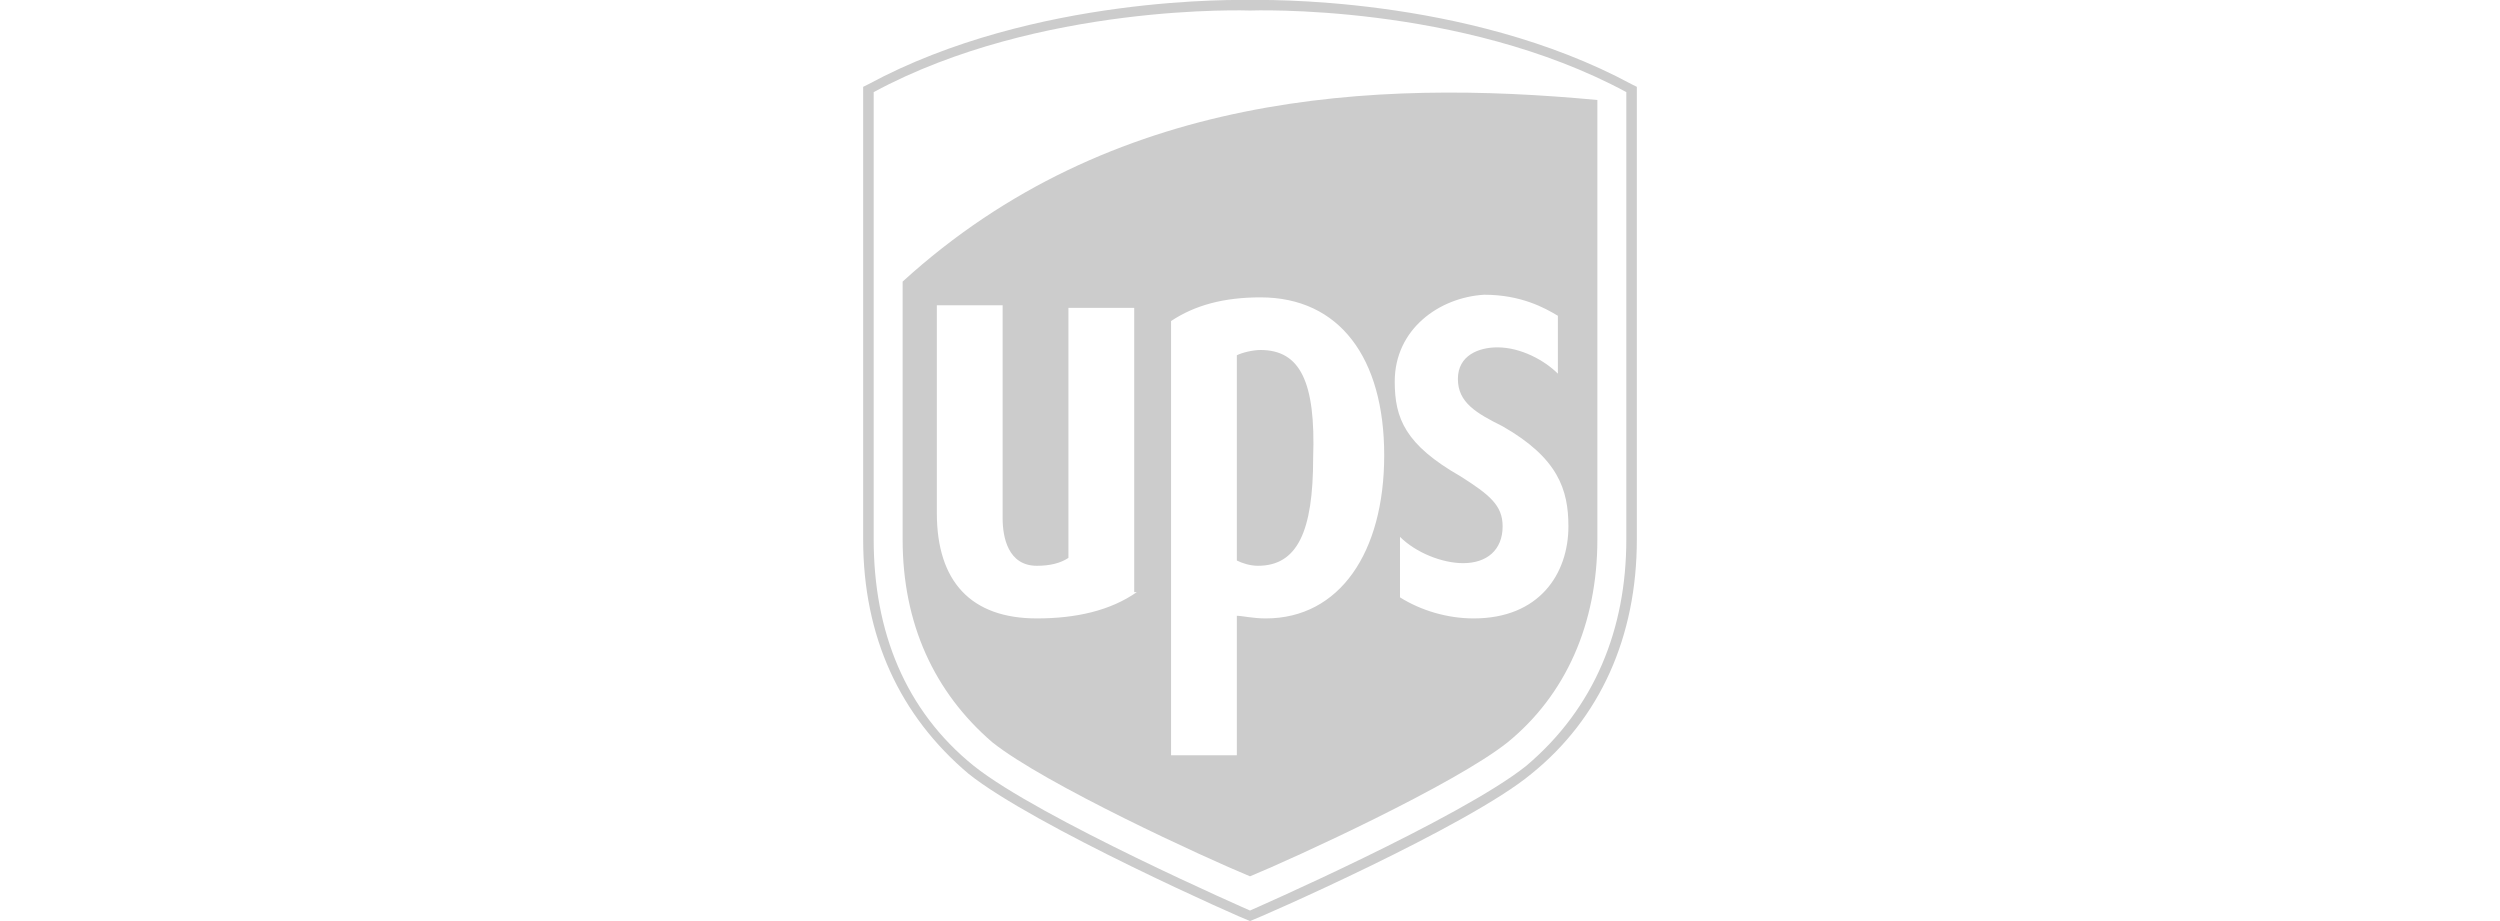 <?xml version="1.0" encoding="utf-8"?>
<!-- Generator: Adobe Illustrator 26.0.1, SVG Export Plug-In . SVG Version: 6.00 Build 0)  -->
<svg version="1.1" id="Layer_1" xmlns="http://www.w3.org/2000/svg" xmlns:xlink="http://www.w3.org/1999/xlink" x="0px" y="0px"
	 viewBox="0 0 95 35" style="enable-background:new 0 0 95 35;" xml:space="preserve">
<style type="text/css">
	.st0{fill:#CCCCCC;}
</style>
<path class="st0" d="M62,3.2C55.7-0.2,47.8,0,47.5,0C47.2,0,39.3-0.2,33,3.2l-0.2,0.1v17.2c0,3.7,1.4,6.7,4,8.9
	c2.5,2,10.4,5.5,10.7,5.6c0.3-0.1,8.3-3.6,10.7-5.6c2.6-2.1,4-5.2,4-8.9V3.3L62,3.2z M61.8,20.5c0,3.4-1.2,6.4-3.8,8.6
	c-2.5,2-10.5,5.5-10.5,5.5s-8-3.5-10.5-5.5c-2.6-2.1-3.8-5.1-3.8-8.6v-17c6.3-3.4,14.3-3.1,14.3-3.1s8-0.3,14.3,3.1V20.5z"/>
<g>
	<path class="st0" d="M34.3,10.7v9.8c0,3.2,1.2,5.8,3.4,7.7c2,1.6,8.1,4.4,9.8,5.1c1.7-0.7,7.8-3.5,9.8-5.1c2.2-1.8,3.4-4.5,3.4-7.7
		V3.8C52.2,3,42.2,3.5,34.3,10.7z M43.2,22.5c-1,0.7-2.3,1-3.8,1c-2.5,0-3.8-1.4-3.8-4v-7.9h2.5v8.1c0,0.7,0.2,1.8,1.3,1.8
		c0.5,0,0.9-0.1,1.2-0.3v-9.5h2.5V22.5z M48.1,23.5c-0.5,0-0.9-0.1-1.1-0.1v5.3h-2.5V12.2c0.9-0.6,2-0.9,3.4-0.9c3,0,4.7,2.3,4.7,6
		C52.6,21,50.9,23.5,48.1,23.5z M56,23.5c-1,0-2-0.3-2.8-0.8v-2.3c0.6,0.6,1.6,1,2.4,1c0.9,0,1.5-0.5,1.5-1.4c0-0.8-0.5-1.2-1.6-1.9
		c-2.1-1.2-2.5-2.2-2.5-3.6c0-2,1.7-3.2,3.4-3.3c1.4,0,2.3,0.5,2.8,0.8v2.2c-0.5-0.5-1.4-1-2.3-1c-0.7,0-1.5,0.3-1.5,1.2
		c0,0.9,0.7,1.3,1.7,1.8c2.1,1.2,2.5,2.4,2.5,3.8C59.6,21.8,58.5,23.5,56,23.5z"/>
	<path class="st0" d="M47.9,13.3c-0.3,0-0.7,0.1-0.9,0.2v7.8c0.2,0.1,0.5,0.2,0.8,0.2c1.5,0,2.1-1.3,2.1-4.1
		C50,14.5,49.4,13.3,47.9,13.3z"/>
</g>
</svg>

